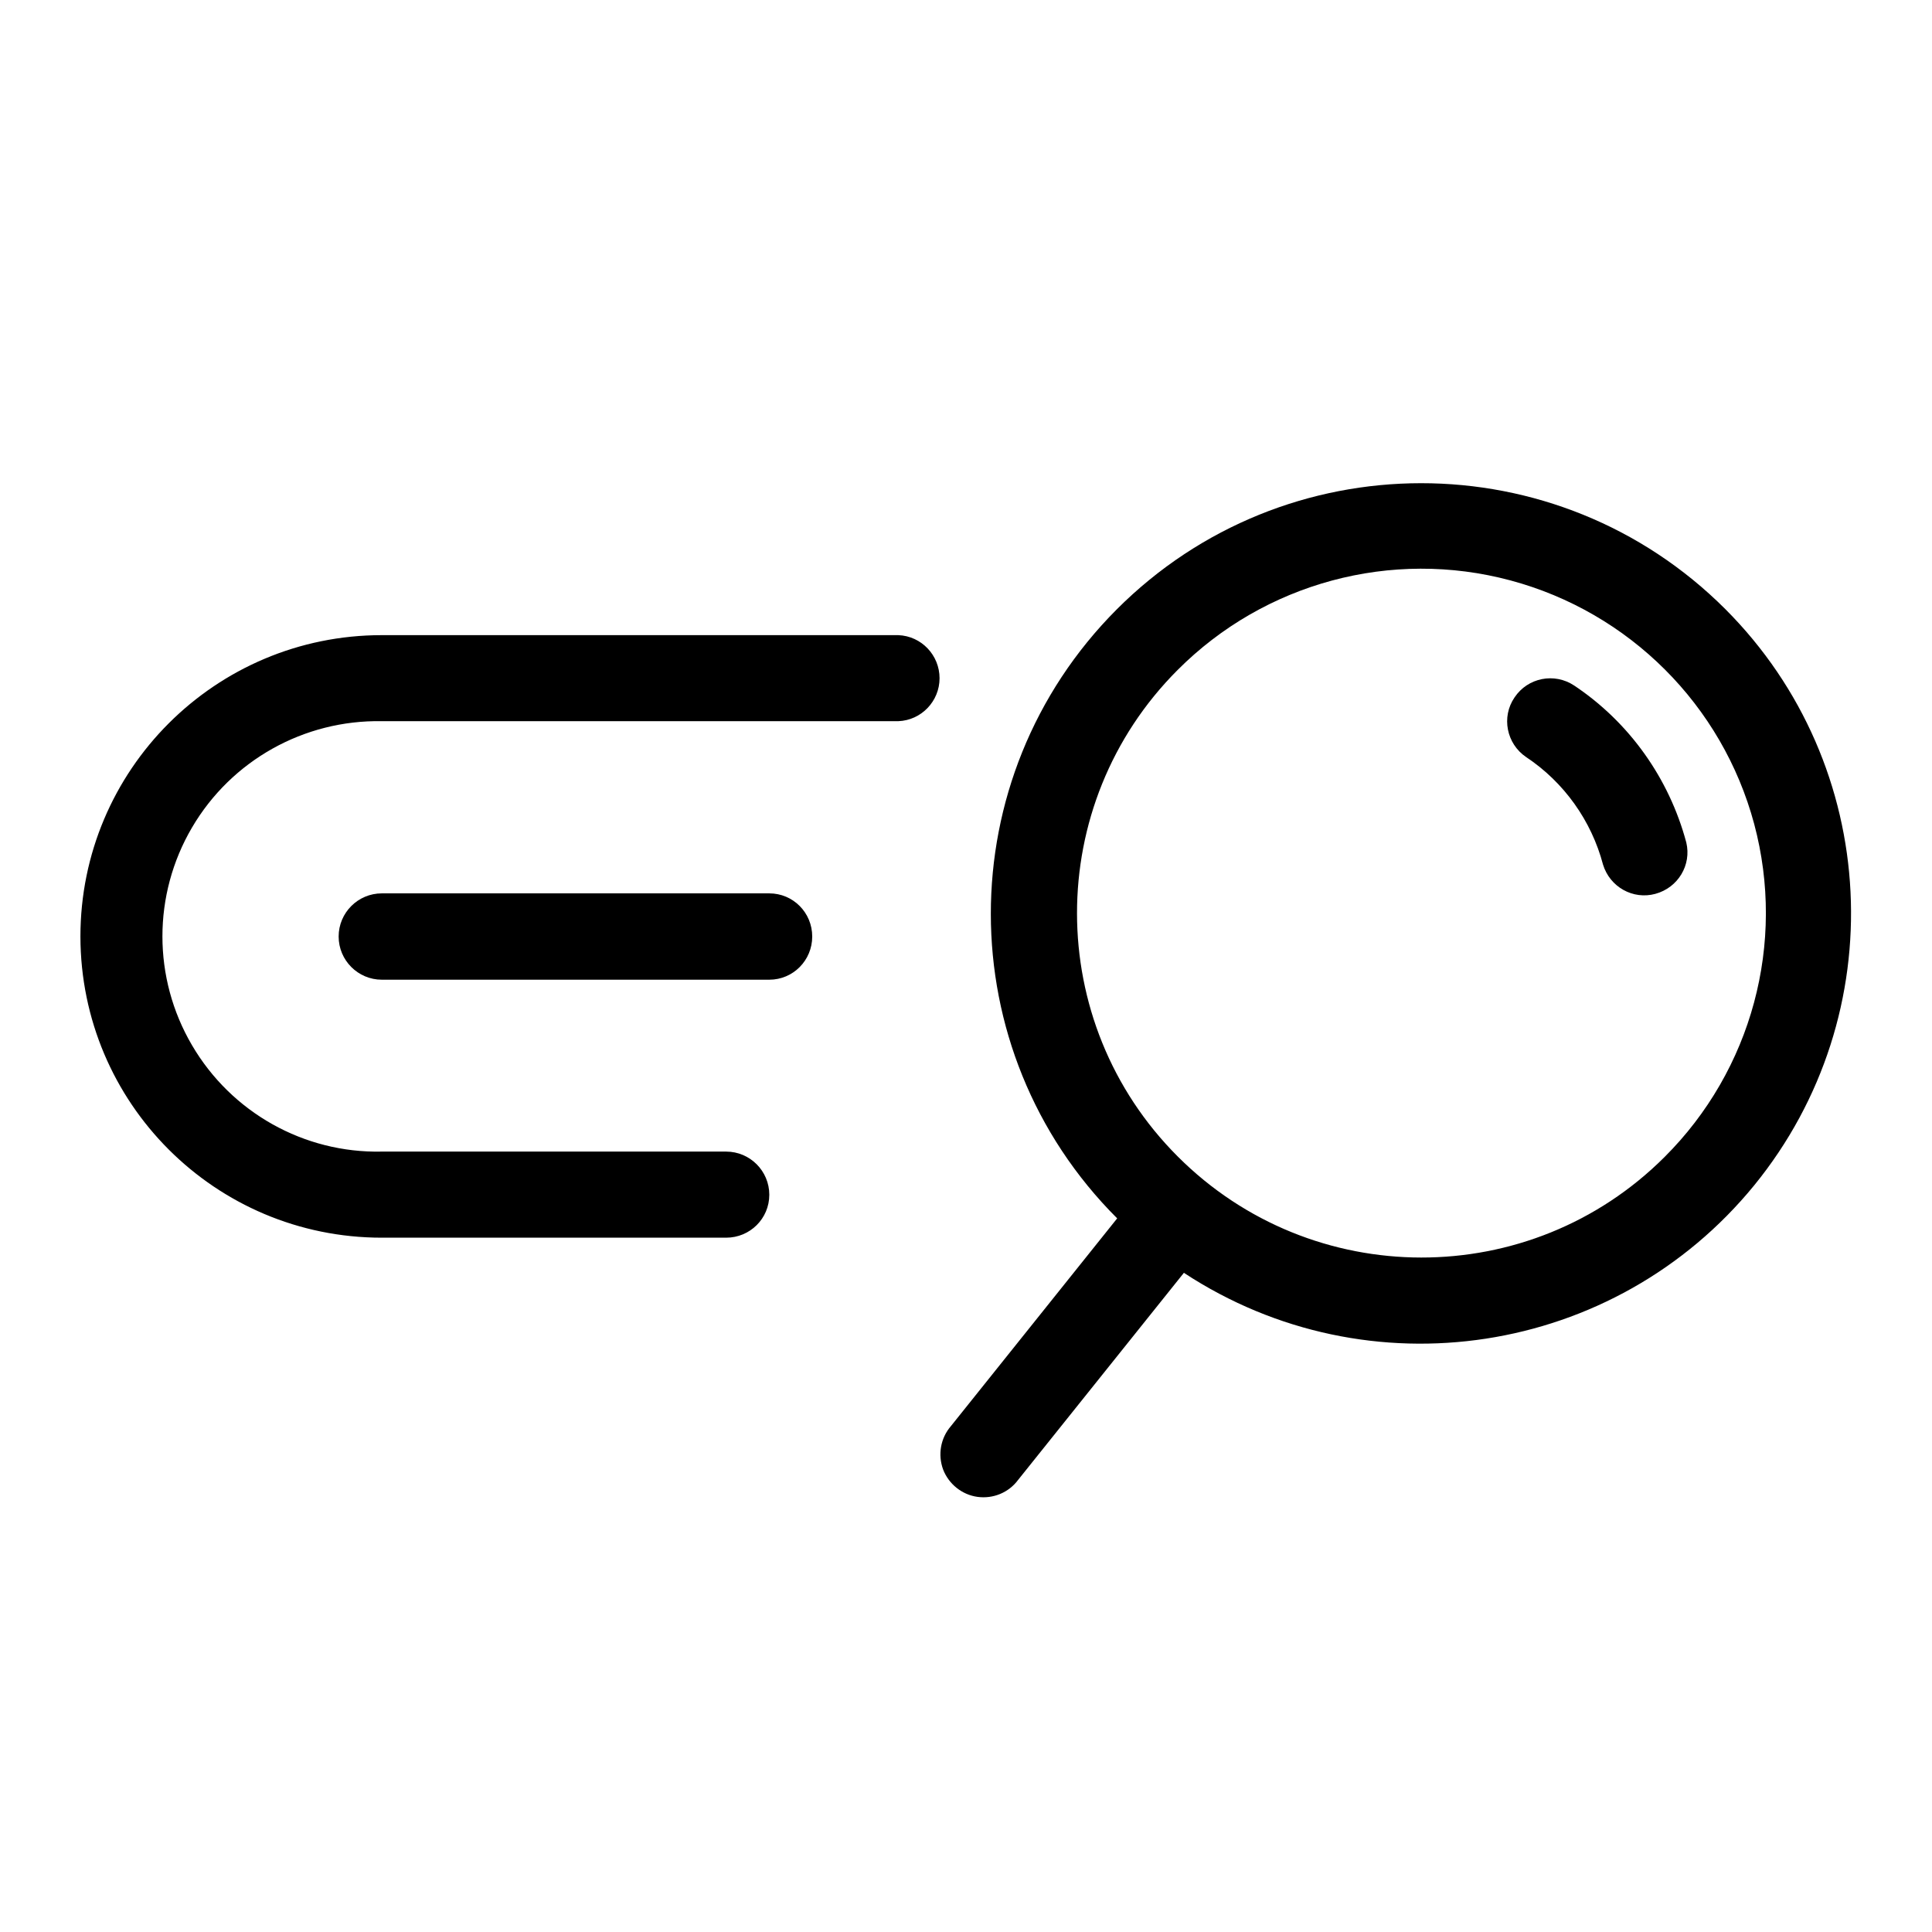 <?xml version="1.0" encoding="UTF-8"?>
<svg xmlns="http://www.w3.org/2000/svg" xmlns:xlink="http://www.w3.org/1999/xlink" width="32" height="32" viewBox="0 0 32 32">
<path  d="M 25.086 11.551 C 25.305 11.223 25.746 11.137 26.074 11.355 C 26.988 11.965 27.645 12.891 27.93 13.953 C 28.02 14.328 27.793 14.703 27.418 14.805 C 27.047 14.906 26.664 14.691 26.551 14.32 C 26.359 13.594 25.906 12.957 25.277 12.539 C 24.953 12.32 24.863 11.875 25.086 11.551 "/>
<path  d="M 28.578 10.09 C 25.793 7.305 21.277 7.309 18.496 10.094 C 15.715 12.883 15.715 17.395 18.504 20.18 L 15.75 23.621 C 15.578 23.82 15.531 24.094 15.621 24.34 C 15.715 24.582 15.934 24.758 16.191 24.793 C 16.449 24.828 16.707 24.723 16.863 24.512 L 19.609 21.082 C 22.664 23.09 26.742 22.465 29.055 19.633 C 31.363 16.801 31.16 12.676 28.578 10.09 M 19.504 11.098 C 20.945 9.652 23.047 9.086 25.016 9.613 C 26.988 10.141 28.527 11.68 29.055 13.648 C 29.582 15.621 29.016 17.723 27.57 19.164 C 25.344 21.387 21.734 21.383 19.508 19.156 C 17.285 16.934 17.281 13.324 19.504 11.098 M 1.332 15.512 C 1.332 12.754 3.566 10.52 6.324 10.52 L 14.879 10.52 C 15.262 10.535 15.562 10.852 15.562 11.234 C 15.562 11.613 15.262 11.93 14.879 11.945 L 6.324 11.945 C 5.035 11.922 3.832 12.594 3.18 13.707 C 2.527 14.82 2.527 16.199 3.18 17.312 C 3.832 18.426 5.035 19.102 6.324 19.074 L 12.027 19.074 C 12.422 19.074 12.742 19.395 12.742 19.789 C 12.742 20.184 12.422 20.5 12.027 20.5 L 6.324 20.5 C 3.566 20.5 1.336 18.27 1.332 15.512 "/>
<path  d="M 5.609 15.512 C 5.609 15.117 5.93 14.797 6.324 14.797 L 12.742 14.797 C 13.137 14.797 13.453 15.117 13.453 15.512 C 13.453 15.906 13.137 16.227 12.742 16.227 L 6.324 16.227 C 5.93 16.227 5.609 15.906 5.609 15.512 "/>
</svg>
